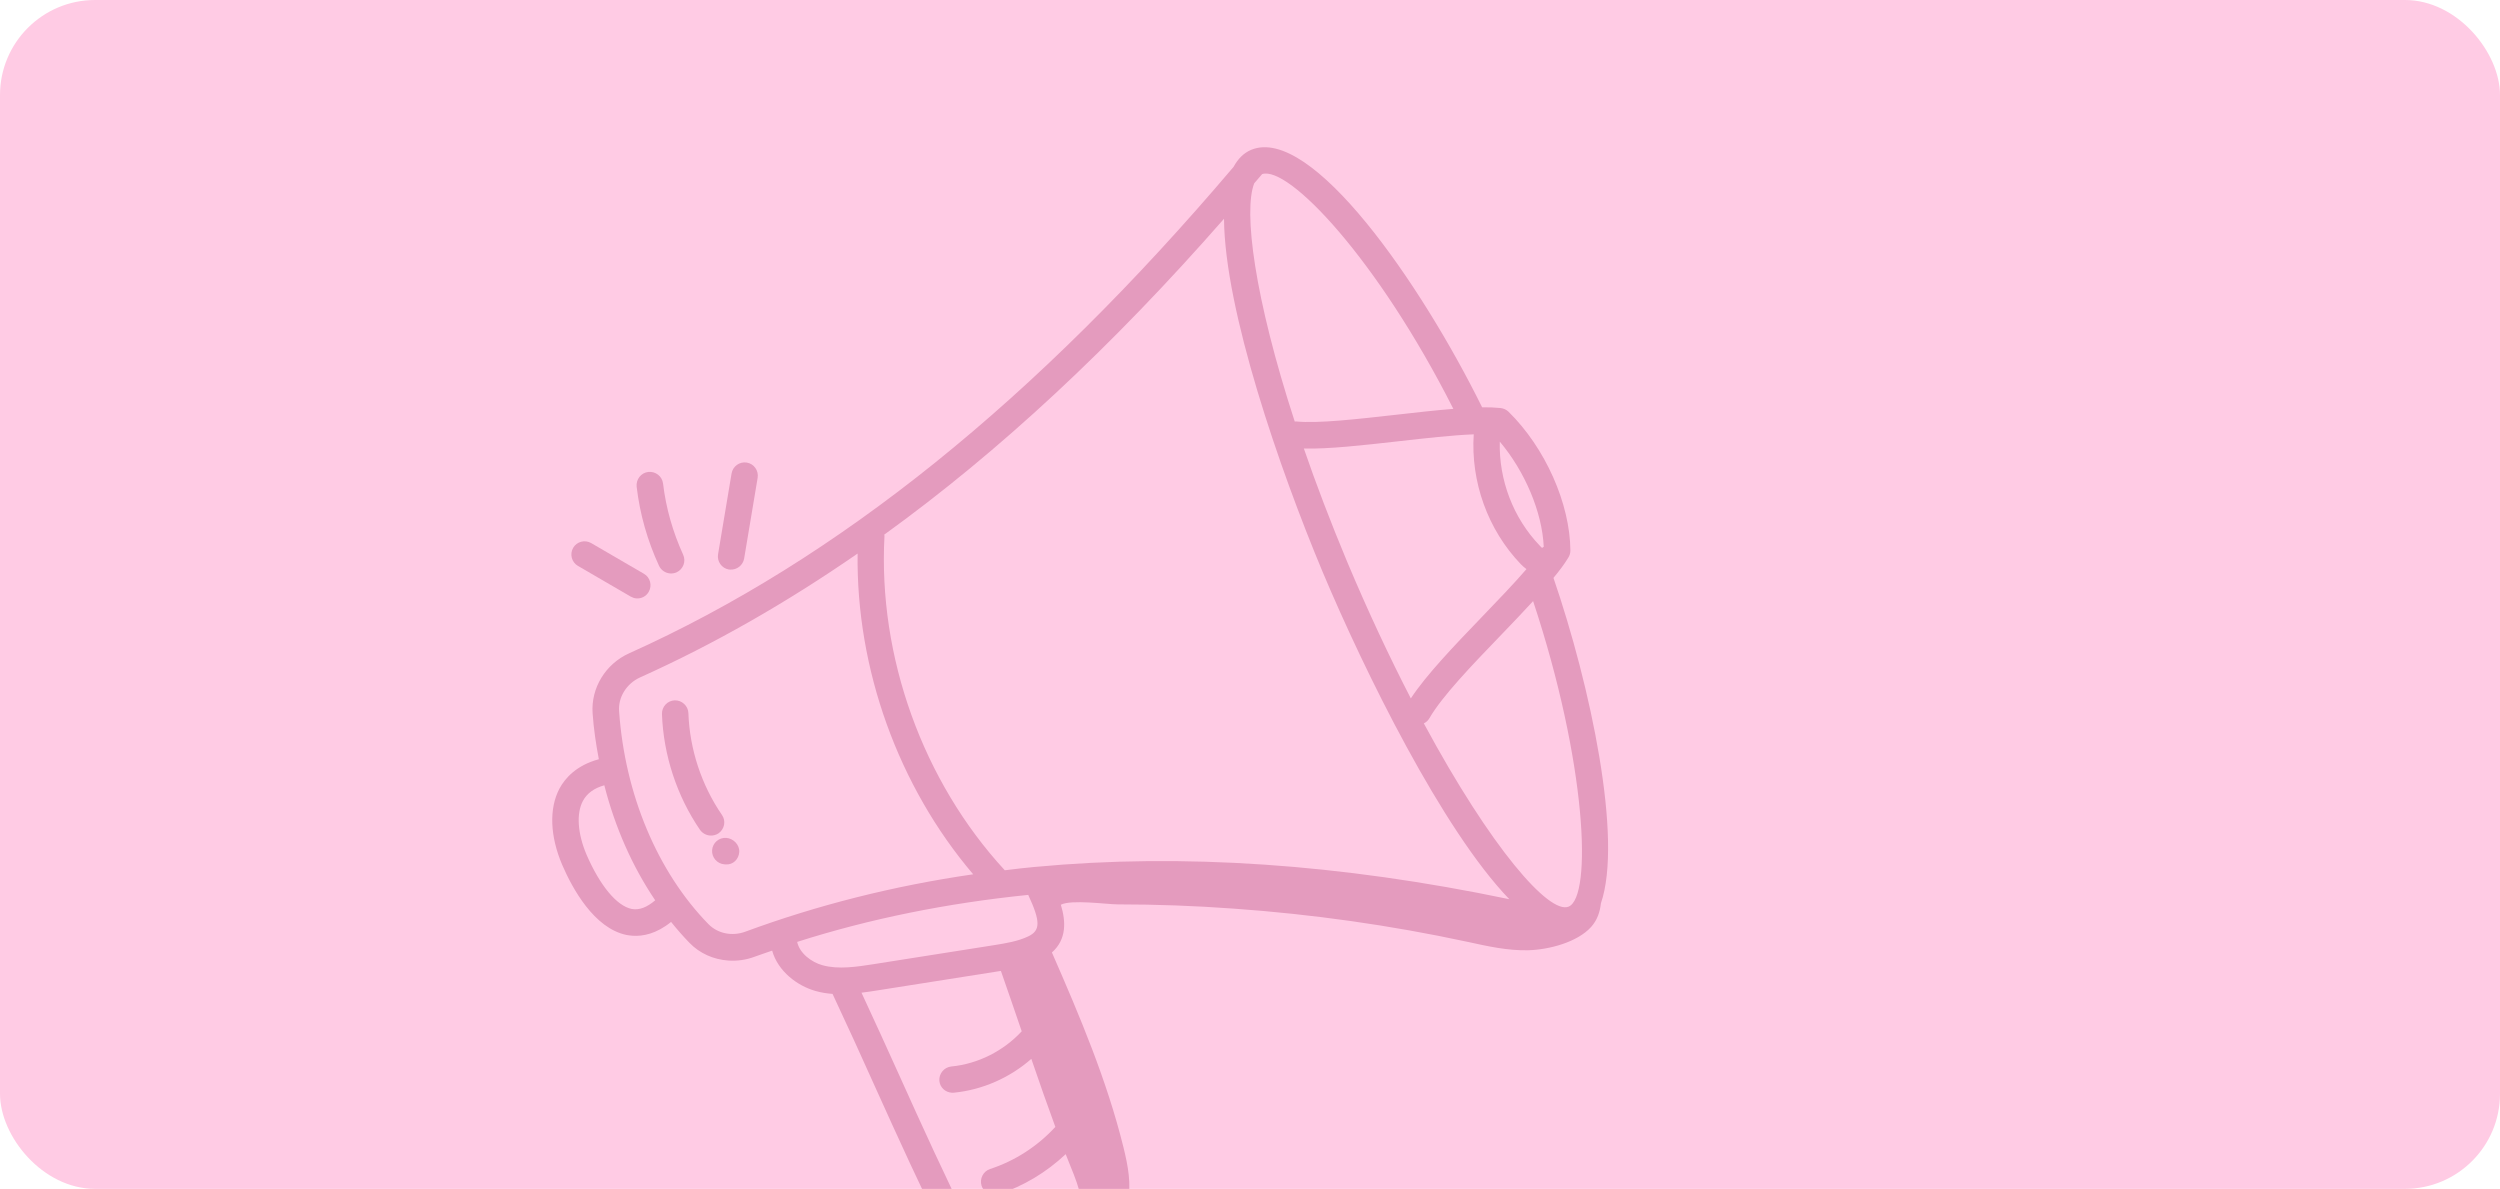 <svg width="368" height="175" viewBox="0 0 368 175" fill="none" xmlns="http://www.w3.org/2000/svg">
<g clip-path="url(#clip0_161_2683)">
<rect width="368" height="175" rx="14" fill="#FFCBE4"/>
<g clip-path="url(#clip1_161_2683)">
<path d="M82.757 127.312C84.241 130.749 87.433 136.649 92.239 137.63C92.497 137.674 92.806 137.721 93.117 137.742C94.622 137.845 96.629 137.462 98.782 135.707C99.646 136.783 100.54 137.808 101.489 138.785C102.998 140.348 105.047 141.244 107.2 141.392C108.497 141.481 109.812 141.31 111.096 140.825C111.925 140.517 112.804 140.239 113.659 139.932C114.518 142.988 117.369 145.112 120.027 145.868C120.871 146.108 121.721 146.244 122.551 146.301C124.734 150.959 126.795 155.479 128.807 159.969C132.133 167.337 135.574 174.922 139.695 183.231C140.744 185.414 141.997 187.662 144.362 188.893C145.317 189.402 146.318 189.626 147.33 189.696C149.561 189.849 151.8 189.116 153.832 188.37C156.106 187.509 159.05 186.382 161.031 184.094C163.429 182.174 165.439 179.471 165.999 177.008C166.573 174.337 166.033 171.564 165.381 168.913C162.934 158.999 158.941 149.578 154.841 140.202C157.032 138.268 156.9 135.626 156.156 133.178C157.697 132.371 162.962 133.123 164.499 133.124C170.206 133.125 175.899 133.333 181.578 133.748C193.144 134.567 204.655 136.19 216.006 138.636C218.959 139.282 221.936 139.955 224.964 139.876C227.992 139.797 232.185 138.703 234.216 136.445C235.119 135.438 235.514 134.241 235.653 132.973C238.906 123.528 234.122 100.945 228.67 85.066C229.55 84.005 230.296 83.014 230.854 82.088C231.059 81.764 231.162 81.406 231.161 81.041C231.113 74.132 227.455 65.907 222.059 60.611C221.742 60.303 221.337 60.119 220.872 60.061C220.07 59.98 219.16 59.944 218.169 59.954C209.13 41.666 193.029 18.411 184.18 22.052C183.053 22.522 182.211 23.402 181.585 24.558C152.467 58.889 123.34 82.353 92.606 96.168C89.137 97.728 86.966 101.28 87.232 104.999C87.388 107.277 87.728 109.541 88.149 111.759C84.831 112.652 83.162 114.57 82.355 116.078C80.798 119.021 80.961 123.097 82.757 127.312ZM117.343 138.648C128.027 135.237 139.416 132.942 151.356 131.728C153.196 135.685 153.159 136.986 151.328 137.85C149.846 138.557 148.054 138.851 146.341 139.124L128.611 141.922C126.187 142.303 123.421 142.739 121.069 142.082C119.432 141.631 117.698 140.314 117.343 138.648ZM152.467 184.706C150.302 185.496 147.85 186.292 146.164 185.42C144.856 184.731 144.023 183.189 143.228 181.492C139.131 173.211 135.688 165.652 132.386 158.312C130.576 154.305 128.742 150.27 126.811 146.124C127.652 146.026 128.469 145.899 129.259 145.771L146.989 142.973C147.095 142.955 147.226 142.937 147.332 142.919C148.335 145.776 149.354 148.764 150.397 151.807C147.723 154.698 143.97 156.604 140.035 156.986C138.959 157.094 138.189 158.058 138.274 159.106C138.363 160.077 139.149 160.782 140.083 160.846C140.187 160.853 140.29 160.86 140.422 160.843C144.62 160.427 148.651 158.645 151.812 155.865C153.006 159.361 154.205 162.778 155.347 165.88C152.729 168.723 149.429 170.868 145.75 172.075C144.737 172.397 144.166 173.504 144.486 174.543C144.746 175.316 145.44 175.833 146.218 175.886C146.451 175.902 146.714 175.868 146.953 175.806C150.658 174.601 154.029 172.565 156.87 169.893C157.113 170.535 157.383 171.153 157.604 171.741C158.855 174.772 160.078 178.218 158.735 180.705C157.637 182.663 155.248 183.672 152.467 184.706ZM230.903 133.456C228.033 134.64 219.481 124.828 209.585 106.481C209.935 106.323 210.214 106.055 210.42 105.705C212.254 102.521 216.661 97.924 220.953 93.475C222.608 91.764 224.209 90.076 225.673 88.483C233.576 112.322 234.39 132.001 230.903 133.456ZM216.932 63.934C216.48 70.913 218.993 77.966 223.857 83.042C224.1 83.293 224.396 83.548 224.693 83.777C222.824 85.942 220.468 88.386 218.167 90.782C214.098 95.012 209.944 99.34 207.674 102.806C204.591 96.836 201.429 90.13 198.292 82.67C195.83 76.768 193.71 71.203 191.928 66.025C195.544 66.116 200.586 65.55 205.891 64.95C209.778 64.512 213.771 64.056 216.932 63.934ZM227.238 80.485C227.156 80.532 227.075 80.578 226.992 80.651C226.893 80.566 226.795 80.481 226.65 80.315C222.734 76.242 220.617 70.624 220.768 65.005C224.455 69.376 227.014 75.388 227.238 80.485ZM213.932 60.184C211.311 60.396 208.423 60.719 205.428 61.061C199.808 61.692 193.977 62.361 190.794 62.038C190.716 62.033 190.662 62.055 190.585 62.05C184.622 43.738 183.016 31.041 184.624 26.982C185.019 26.54 185.388 26.096 185.785 25.628C189.651 24.355 202.732 38.048 213.932 60.184ZM180.175 32.201C180.268 45.654 188.337 68.984 194.673 84.142C200.812 98.74 212.316 122.148 222.17 132.362C197.326 127.166 174.034 125.569 152.421 127.606L152.395 127.604C150.9 127.736 149.402 127.92 147.904 128.104C135.849 115.029 129.238 96.673 130.195 78.914C130.2 78.836 130.178 78.782 130.157 78.703C147.073 66.494 163.663 51.057 180.175 32.201ZM94.213 99.718C105.076 94.834 115.708 88.761 126.24 81.483C126.014 98.458 132.23 115.745 143.251 128.697C131.538 130.396 120.347 133.225 109.733 137.135C107.781 137.862 105.648 137.429 104.284 136.032C96.784 128.352 91.989 116.947 91.134 104.719C90.963 102.648 92.222 100.624 94.213 99.718ZM85.8 117.904C86.398 116.773 87.467 116.012 88.955 115.593C90.536 121.799 93.087 127.551 96.446 132.524C95.228 133.561 94.103 134.005 92.997 133.799C90.786 133.361 88.308 130.35 86.328 125.784C85.028 122.698 84.812 119.765 85.8 117.904Z" fill="#E49BBE"/>
<path d="M87.021 79.941C86.093 79.408 84.9 79.717 84.367 80.645C83.834 81.573 84.143 82.766 85.071 83.299L92.84 87.819C93.116 87.968 93.396 88.066 93.681 88.085C94.408 88.135 95.109 87.792 95.494 87.115C96.026 86.187 95.718 84.993 94.79 84.461L87.021 79.941Z" fill="#E49BBE"/>
<path d="M98.65 84.412C98.961 84.434 99.304 84.379 99.6 84.243C100.569 83.788 101.012 82.646 100.559 81.651C99.042 78.315 98.032 74.806 97.603 71.18C97.468 70.103 96.503 69.359 95.427 69.468C94.349 69.602 93.606 70.568 93.714 71.644C94.193 75.69 95.306 79.597 97.008 83.284C97.326 83.957 97.976 84.366 98.65 84.412Z" fill="#E49BBE"/>
<path d="M107.685 69.708L105.698 81.586C105.521 82.642 106.233 83.655 107.29 83.832L107.471 83.844C108.457 83.912 109.365 83.218 109.538 82.214L111.525 70.337C111.701 69.28 110.989 68.267 109.933 68.091C108.85 67.912 107.861 68.652 107.685 69.708Z" fill="#E49BBE"/>
<path d="M104.527 122.993C104.942 123.021 105.392 122.922 105.774 122.662C106.65 122.044 106.89 120.836 106.272 119.959C103.263 115.584 101.516 110.278 101.332 104.975C101.301 103.905 100.369 103.059 99.324 103.091C98.254 103.122 97.41 104.029 97.441 105.099C97.652 111.134 99.635 117.185 103.046 122.162C103.403 122.655 103.956 122.954 104.527 122.993Z" fill="#E49BBE"/>
<path d="M104.822 125.15C104.749 126.213 105.57 127.156 106.634 127.229L106.841 127.243C107.905 127.316 108.743 126.487 108.816 125.424C108.889 124.36 107.964 123.411 106.9 123.338C105.837 123.265 104.896 124.061 104.822 125.15Z" fill="#E49BBE"/>
</g>
</g>
<defs>
<clipPath id="clip0_161_2683">
<rect width="368" height="175" rx="14" fill="white"/>
</clipPath>
<clipPath id="clip1_161_2683">
<rect width="176.792" height="176.792" fill="white" transform="translate(78.093 11) rotate(3.922)"/>
</clipPath>
</defs>
</svg>
